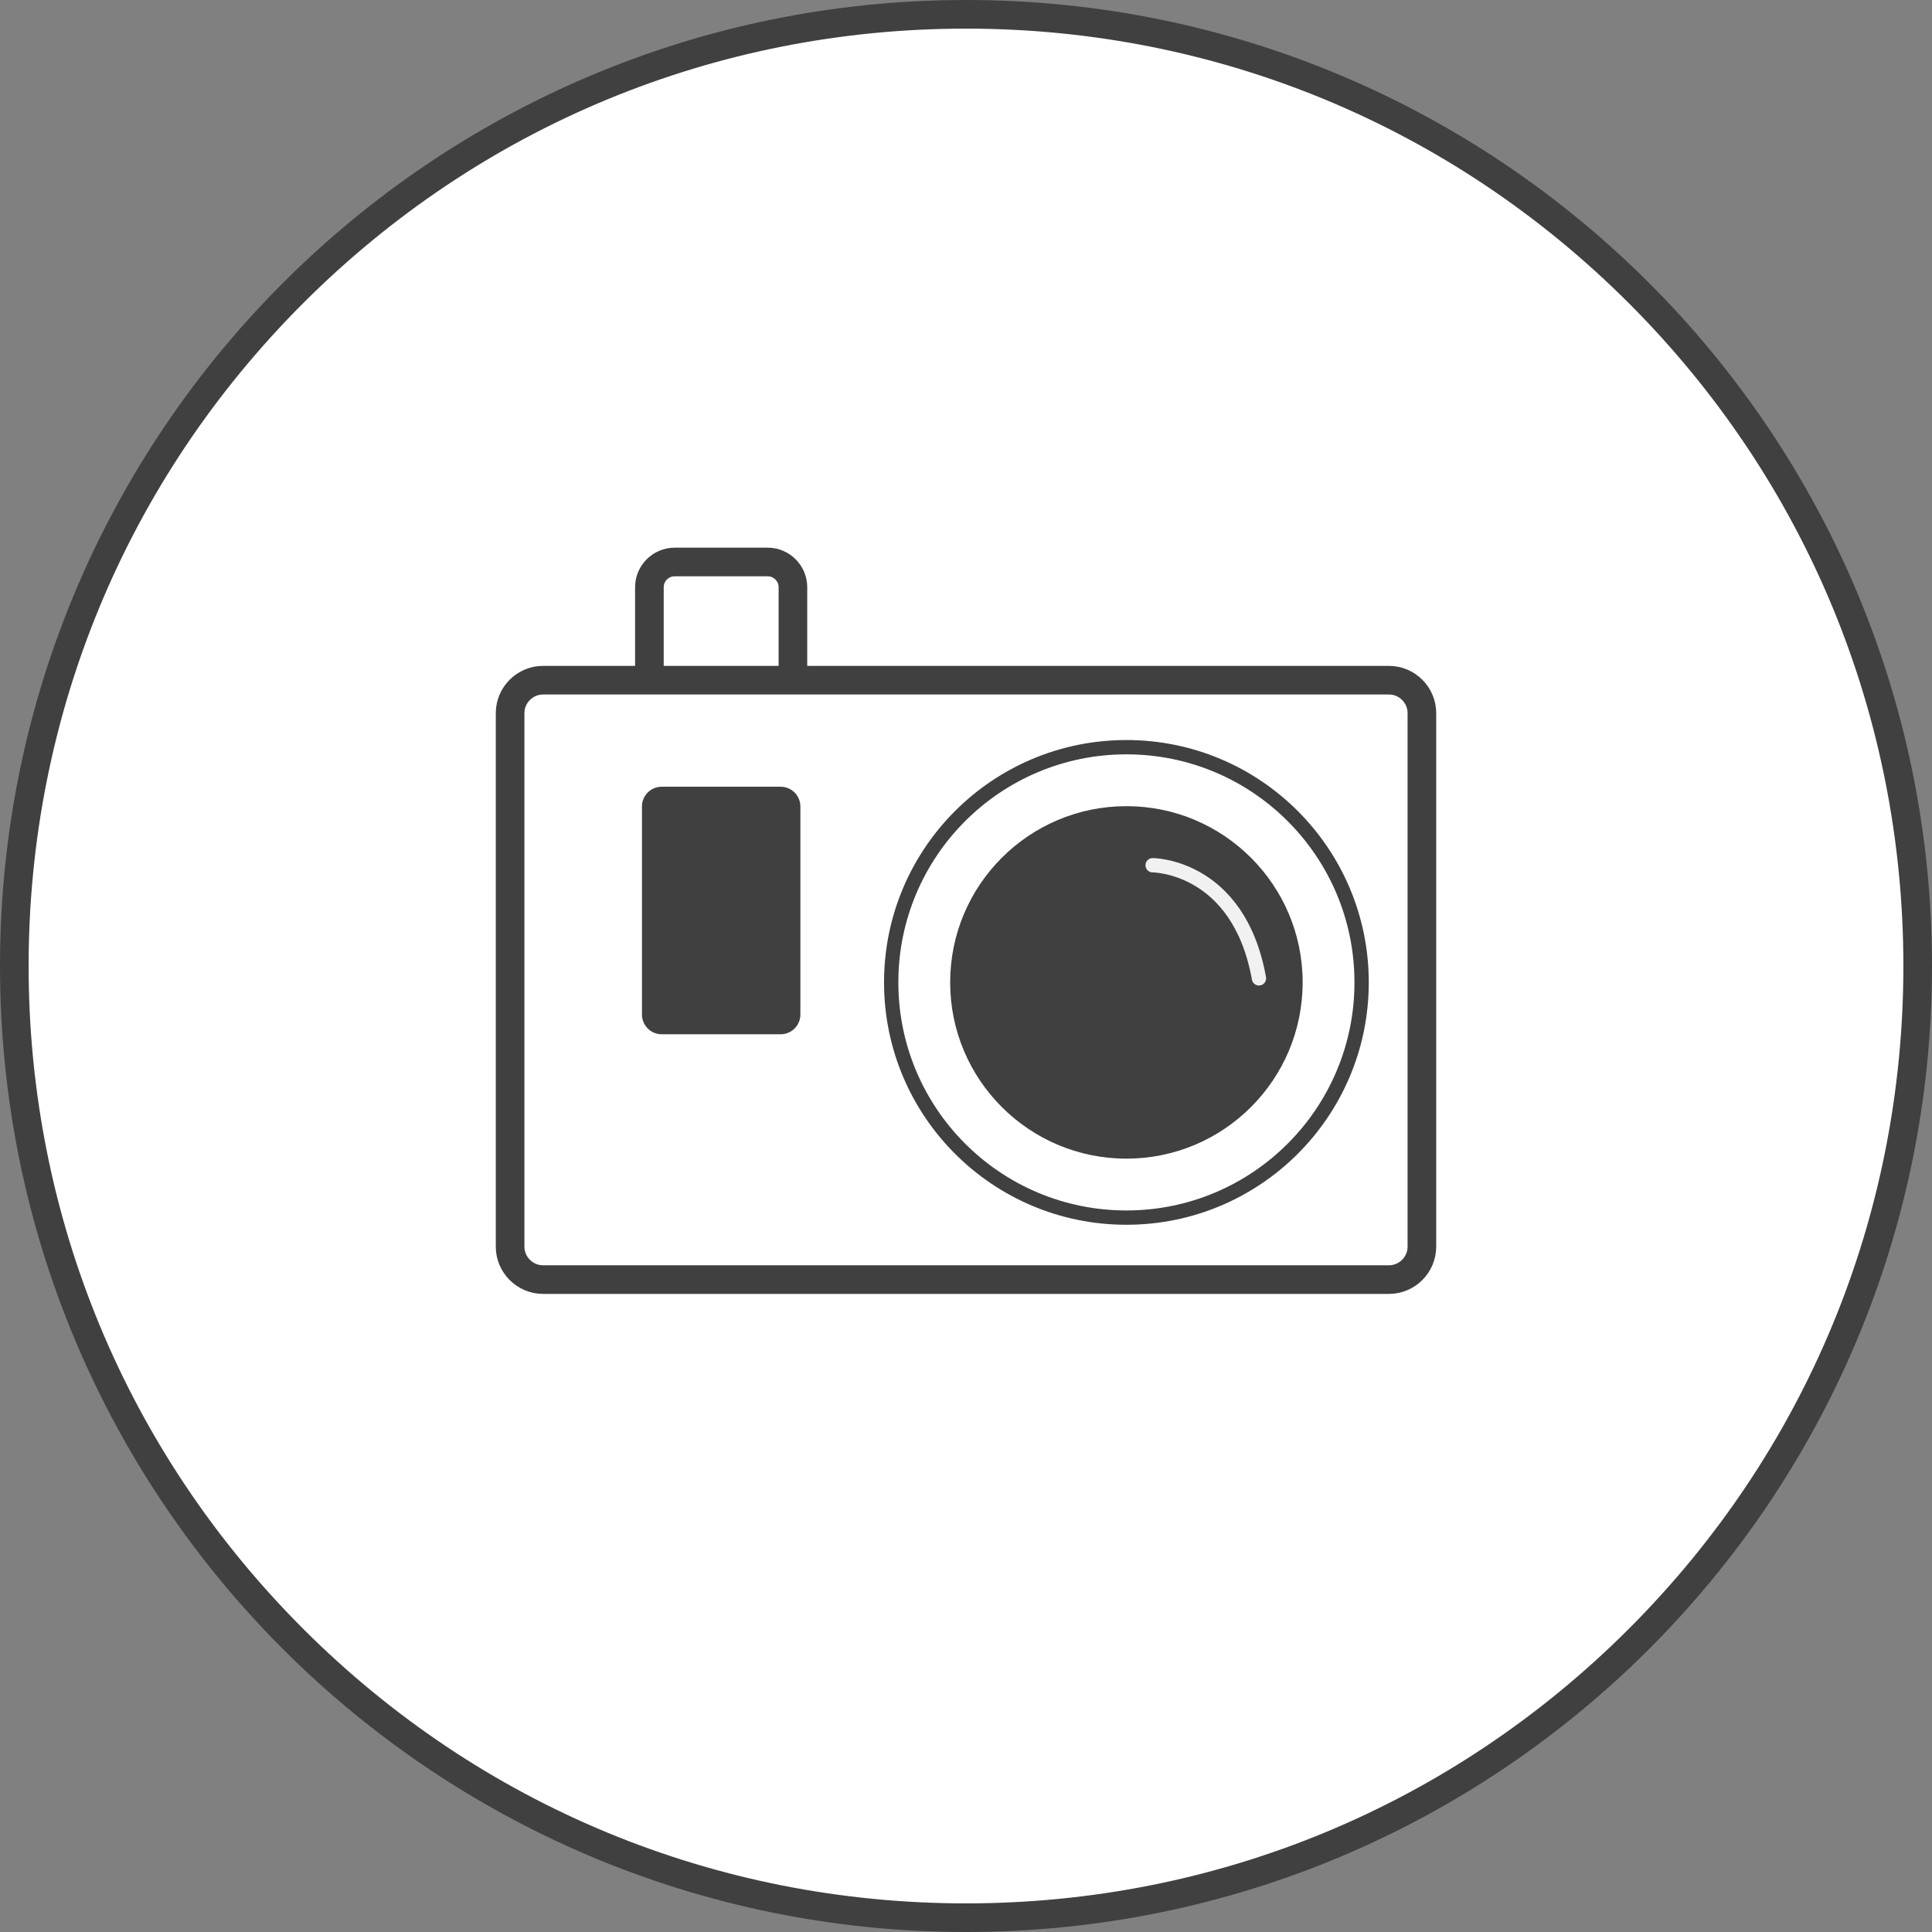 <?xml version="1.0" encoding="utf-8"?>
<!-- Generator: Adobe Illustrator 18.0.0, SVG Export Plug-In . SVG Version: 6.00 Build 0)  -->
<!DOCTYPE svg PUBLIC "-//W3C//DTD SVG 1.1//EN" "http://www.w3.org/Graphics/SVG/1.1/DTD/svg11.dtd">
<svg version="1.1" id="Layer_1" xmlns="http://www.w3.org/2000/svg" xmlns:xlink="http://www.w3.org/1999/xlink" x="0px" y="0px"
	 viewBox="0 0 270 270" enable-background="new 0 0 270 270" xml:space="preserve">
<rect x="0" y="0" width="270" height="270" fill="#808080" stroke="none"/>
<g>
	<path fill="#FFFFFF" d="M135,268C61.664,268,2,208.337,2,135C2,61.664,61.664,2,135,2c73.337,0,133,59.664,133,133
		C268,208.337,208.337,268,135,268z"/>
	<path fill="#404041" d="M135,4c34.991,0,67.888,13.626,92.631,38.369S266,100.009,266,135s-13.626,67.888-38.369,92.631
		S169.991,266,135,266s-67.888-13.626-92.631-38.369S4,169.991,4,135s13.626-67.888,38.369-92.631S100.009,4,135,4 M135,0
		C60.442,0,0,60.442,0,135s60.442,135,135,135s135-60.442,135-135S209.558,0,135,0L135,0z"/>
</g>
<path fill="none" stroke="#404041" stroke-width="4" stroke-miterlimit="10" d="M194.108,178.826H75.892
	c-2.532,0-4.604-2.072-4.604-4.604V99.661c0-2.532,2.072-4.604,4.604-4.604h118.216c2.532,0,4.604,2.072,4.604,4.604v74.561
	C198.712,176.755,196.64,178.826,194.108,178.826z"/>
<path fill="none" stroke="#404041" stroke-width="4" stroke-miterlimit="10" d="M90.755,95.057V82.064
	c0-1.939,1.586-3.525,3.525-3.525h13.007c1.939,0,3.525,1.586,3.525,3.525v12.993"/>
<path fill="#404041" d="M109.103,144.54H92.465c-1.513,0-2.75-1.238-2.75-2.75v-29.092c0-1.513,1.238-2.75,2.75-2.75h16.639
	c1.513,0,2.75,1.238,2.75,2.75v29.092C111.854,143.303,110.616,144.54,109.103,144.54z"/>
<circle fill="#404041" cx="157.417" cy="137.292" r="24.63"/>
<path fill="none" stroke="#F1F1F2" stroke-width="2" stroke-linecap="round" stroke-miterlimit="10" d="M161.082,120.919
	c0,0,12.014,0,14.86,15.808"/>
<circle fill="none" stroke="#404041" stroke-width="2" stroke-miterlimit="10" cx="157.417" cy="137.292" r="32.871"/>
</svg>
